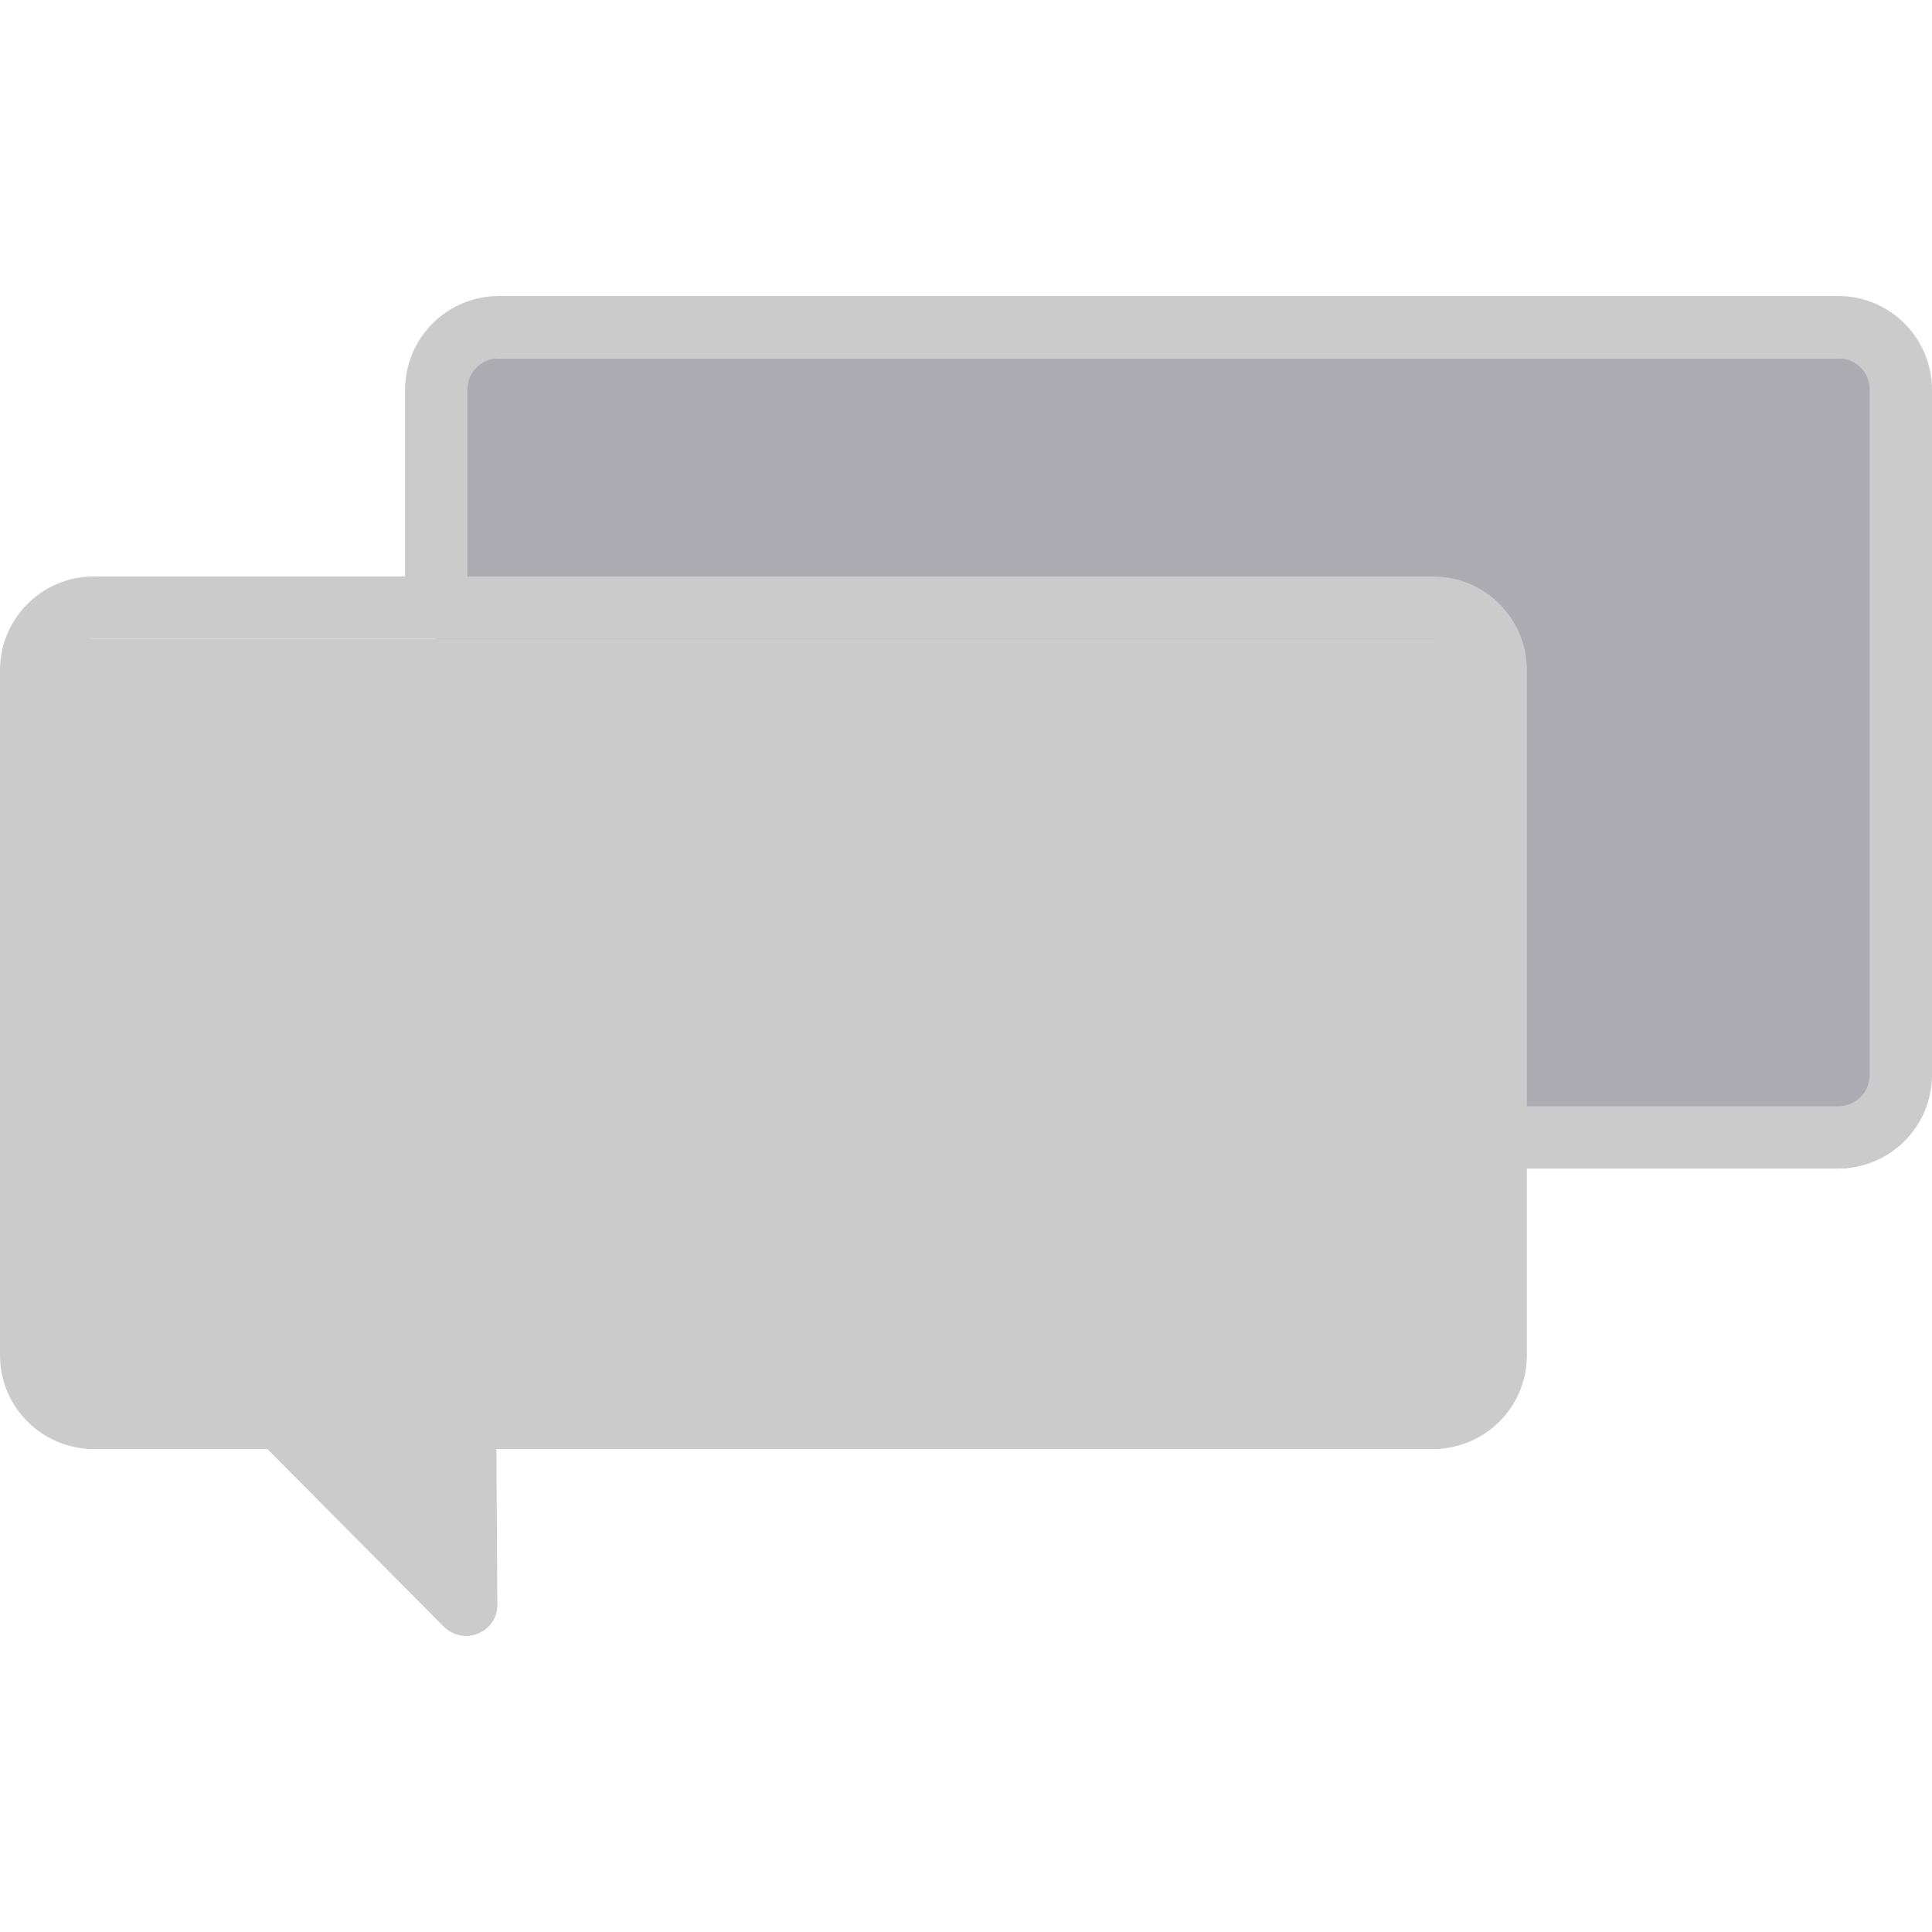 <svg  viewBox="0 -75 496 495" width="15" height="15" xmlns="http://www.w3.org/2000/svg"><path d="m128 16.5h344c8.836 0 16 7.164 16 16v176c0 8.836-7.164 16-16 16h-344c-8.836 0-16-7.164-16-16v-176c0-8.836 7.164-16 16-16zm0 0" fill="#acabb1"/><path d="m368 296.5h-248.633l.336 48-47.703-48h-48c-8.836 0-16-7.164-16-16v-176c0-8.836 7.164-16 16-16h344c8.836 0 16 7.164 16 16v176c0 8.836-7.164 16-16 16zm0 0" fill="#cbcbcb"/><path d="m472 .5h-344c-13.238.039-23.961 10.762-24 24v48h-80c-13.238.039-23.961 10.762-24 24v176c.039 13.238 10.762 23.961 24 24h44.641l45.359 45.68c1.52 1.48 3.559 2.312 5.68 2.32 1.07-.02 2.129-.238 3.121-.641 3.008-1.23 4.949-4.188 4.879-7.438l-.238-39.922h240.559c13.238-.039 23.961-10.762 24-24v-48h80c13.238-.039 23.961-10.762 24-24v-176c-.039-13.238-10.762-23.961-24-24zm-96 272c0 4.418-3.582 8-8 8h-248.641c-2.137.008-4.184.875-5.68 2.398-1.52 1.496-2.355 3.551-2.32 5.68l.242 28.402-33.922-34.16c-1.523-1.473-3.559-2.305-5.68-2.32h-48c-4.418 0-8-3.582-8-8v-176c0-4.418 3.582-8 8-8h344c4.418 0 8 3.582 8 8zm104-72c0 4.418-3.582 8-8 8h-80v-112c-.039-13.238-10.762-23.961-24-24h-248v-48c0-4.418 3.582-8 8-8h344c4.418 0 8 3.582 8 8zm0 0" fill="#cbcbcb"/></svg>